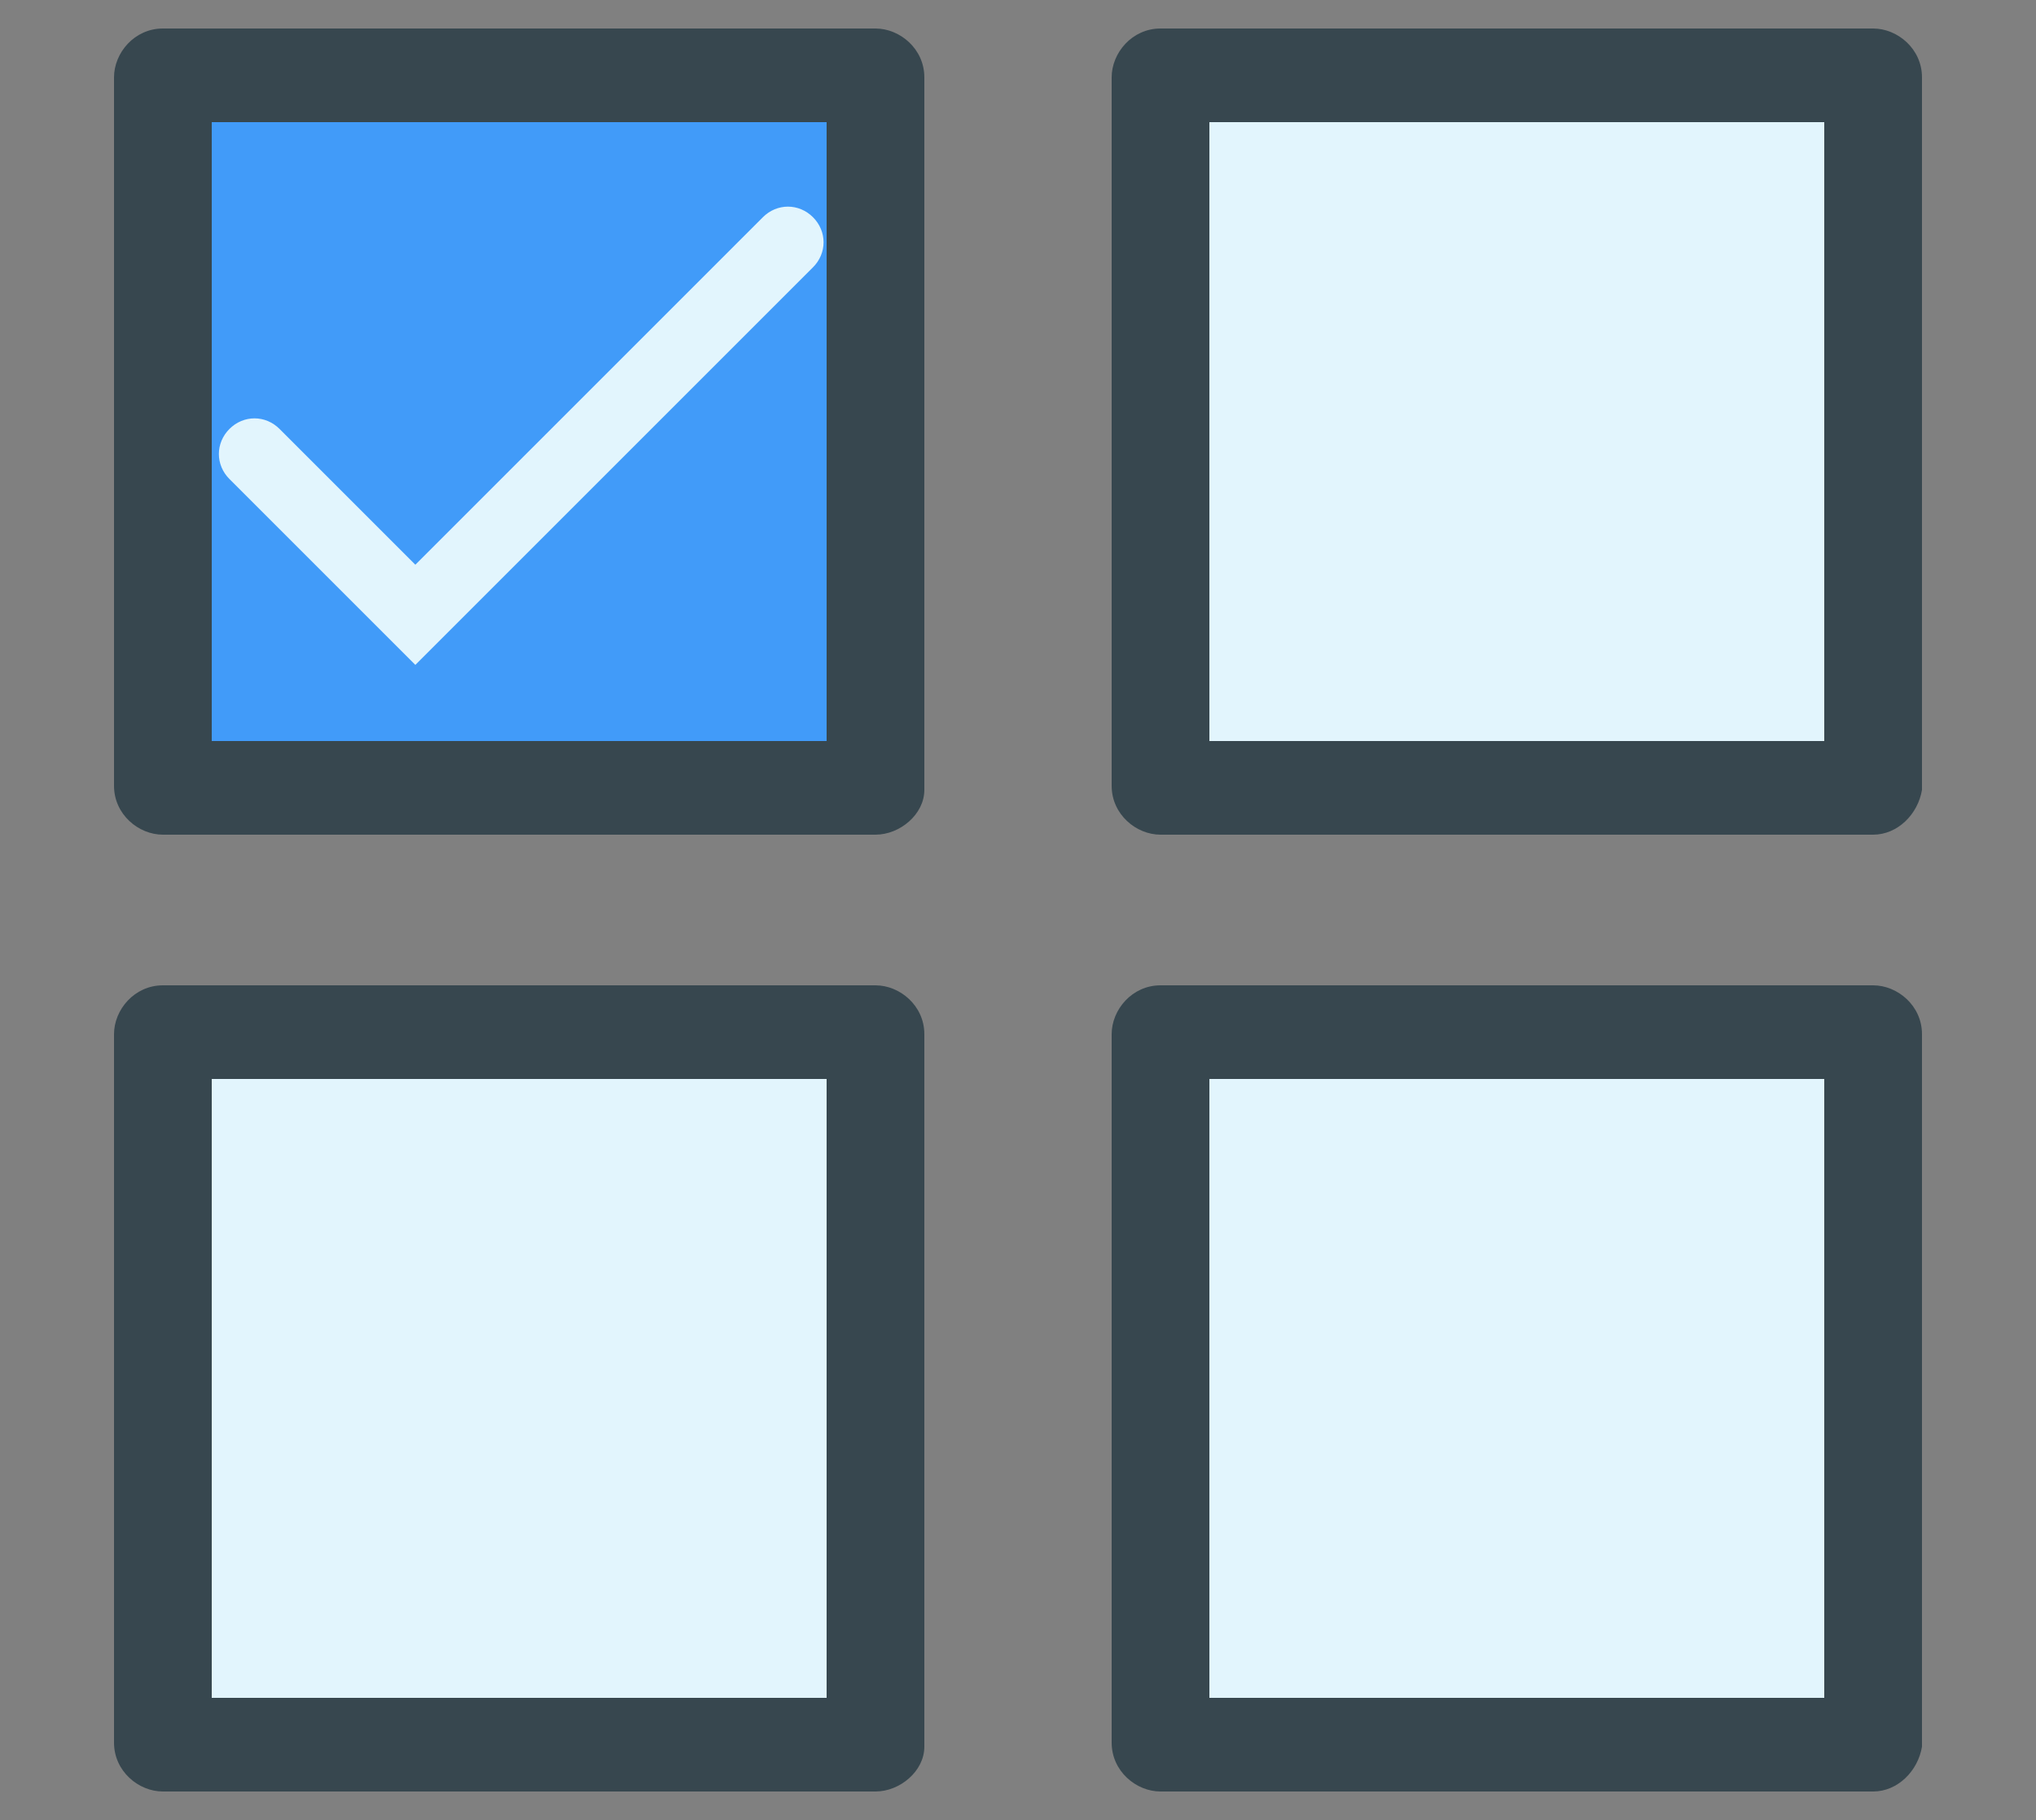 <?xml version="1.0" encoding="utf-8"?>
<!-- Generator: Adobe Illustrator 21.0.2, SVG Export Plug-In . SVG Version: 6.00 Build 0)  -->
<svg version="1.1"
	 id="Layer_1" xmlns:cc="http://creativecommons.org/ns#" xmlns:dc="http://purl.org/dc/elements/1.1/" xmlns:inkscape="http://www.inkscape.org/namespaces/inkscape" xmlns:rdf="http://www.w3.org/1999/02/22-rdf-syntax-ns#" xmlns:sodipodi="http://sodipodi.sourceforge.net/DTD/sodipodi-0.dtd" xmlns:svg="http://www.w3.org/2000/svg"
	 xmlns="http://www.w3.org/2000/svg" xmlns:xlink="http://www.w3.org/1999/xlink" x="0px" y="0px" viewBox="0 0 50 44.7"
	 style="enable-background:new 0 0 50 44.7;" xml:space="preserve">
<rect x="0" y="0" width="50" height="44.7" fill="#808080" stroke="none"/>
<style type="text/css">
	.st0{fill:#FAFAFA;}
	.st1{fill:#FFFFFF;}
	.st2{fill:#37474F;}
	.st3{fill:none;}
	.st4{fill:#FFAB00;}
	.st5{fill:#FFECB3;}
	.st6{fill:#419BF9;}
	.st7{fill:#E2F5FD;}
	.st8{fill:#6360A9;}
	.st9{fill:#434343;}
	.st10{fill:#78909C;}
	.st11{fill:#B0BEC5;}
	.st12{fill:#B0BEC5;stroke:#37474F;stroke-width:3;stroke-linecap:round;stroke-linejoin:round;stroke-miterlimit:10;}
	.st13{fill:#020202;}
	.st14{fill:#1D67BD;}
	.st15{fill:#E2F5FD;stroke:#E2F5FD;stroke-width:0.75;stroke-miterlimit:10;}
	.st16{fill:#212221;}
	.st17{clip-path:url(#XMLID_5_);fill:#FFFFFF;}
	.st18{fill:#1288C9;}
	.st19{fill:#CE1F43;}
	.st20{fill:#F26F23;}
	.st21{fill:#FBB616;}
	.st22{fill:#0DB04B;}
	.st23{fill:#F9F9F9;}
	.st24{fill:none;stroke:#37474F;stroke-width:3;stroke-linecap:round;stroke-miterlimit:10;}
</style>
<g>
	<g>
		<g>
			<rect x="4" y="25.4" class="st7" width="17.5" height="17.5"/>
		</g>
		<g>
			<path class="st2" d="M21.5,44H4c-0.6,0-1.2-0.5-1.2-1.2V25.4c0-0.6,0.5-1.2,1.2-1.2h17.5c0.6,0,1.2,0.5,1.2,1.2v17.5
				C22.7,43.5,22.1,44,21.5,44z M5.2,41.7h15.1V26.5H5.2V41.7z"/>
		</g>
	</g>
	<g>
		<g>
			<g>
				<rect x="28.5" y="1.9" class="st7" width="17.5" height="17.5"/>
			</g>
		</g>
		<g>
			<path class="st2" d="M46,20.5H28.5c-0.6,0-1.2-0.5-1.2-1.2V1.9c0-0.6,0.5-1.2,1.2-1.2H46c0.6,0,1.2,0.5,1.2,1.2v17.5
				C47.1,20,46.6,20.5,46,20.5z M29.7,18.2h15.1V3H29.7V18.2z"/>
		</g>
	</g>
	<g>
		<g>
			<g>
				<rect x="28.5" y="25.4" class="st7" width="17.5" height="17.5"/>
			</g>
		</g>
		<g>
			<path class="st2" d="M46,44H28.5c-0.6,0-1.2-0.5-1.2-1.2V25.4c0-0.6,0.5-1.2,1.2-1.2H46c0.6,0,1.2,0.5,1.2,1.2v17.5
				C47.1,43.5,46.6,44,46,44z M29.7,41.7h15.1V26.5H29.7V41.7z"/>
		</g>
	</g>
	<g>
		<g>
			<g>
				<rect x="4" y="1.9" class="st6" width="17.5" height="17.5"/>
			</g>
			<g>
				<path class="st2" d="M21.5,20.5H4c-0.6,0-1.2-0.5-1.2-1.2V1.9c0-0.6,0.5-1.2,1.2-1.2h17.5c0.6,0,1.2,0.5,1.2,1.2v17.5
					C22.7,20,22.1,20.5,21.5,20.5z M5.2,18.2h15.1V3H5.2V18.2z"/>
			</g>
		</g>
		<g>
			<path class="st15" d="M10.2,15.8l-4.3-4.3c-0.2-0.2-0.2-0.5,0-0.7s0.5-0.2,0.7,0l3.6,3.6l8.8-8.8c0.2-0.2,0.5-0.2,0.7,0
				s0.2,0.5,0,0.7L10.2,15.8z"/>
		</g>
	</g>
</g>
</svg>
